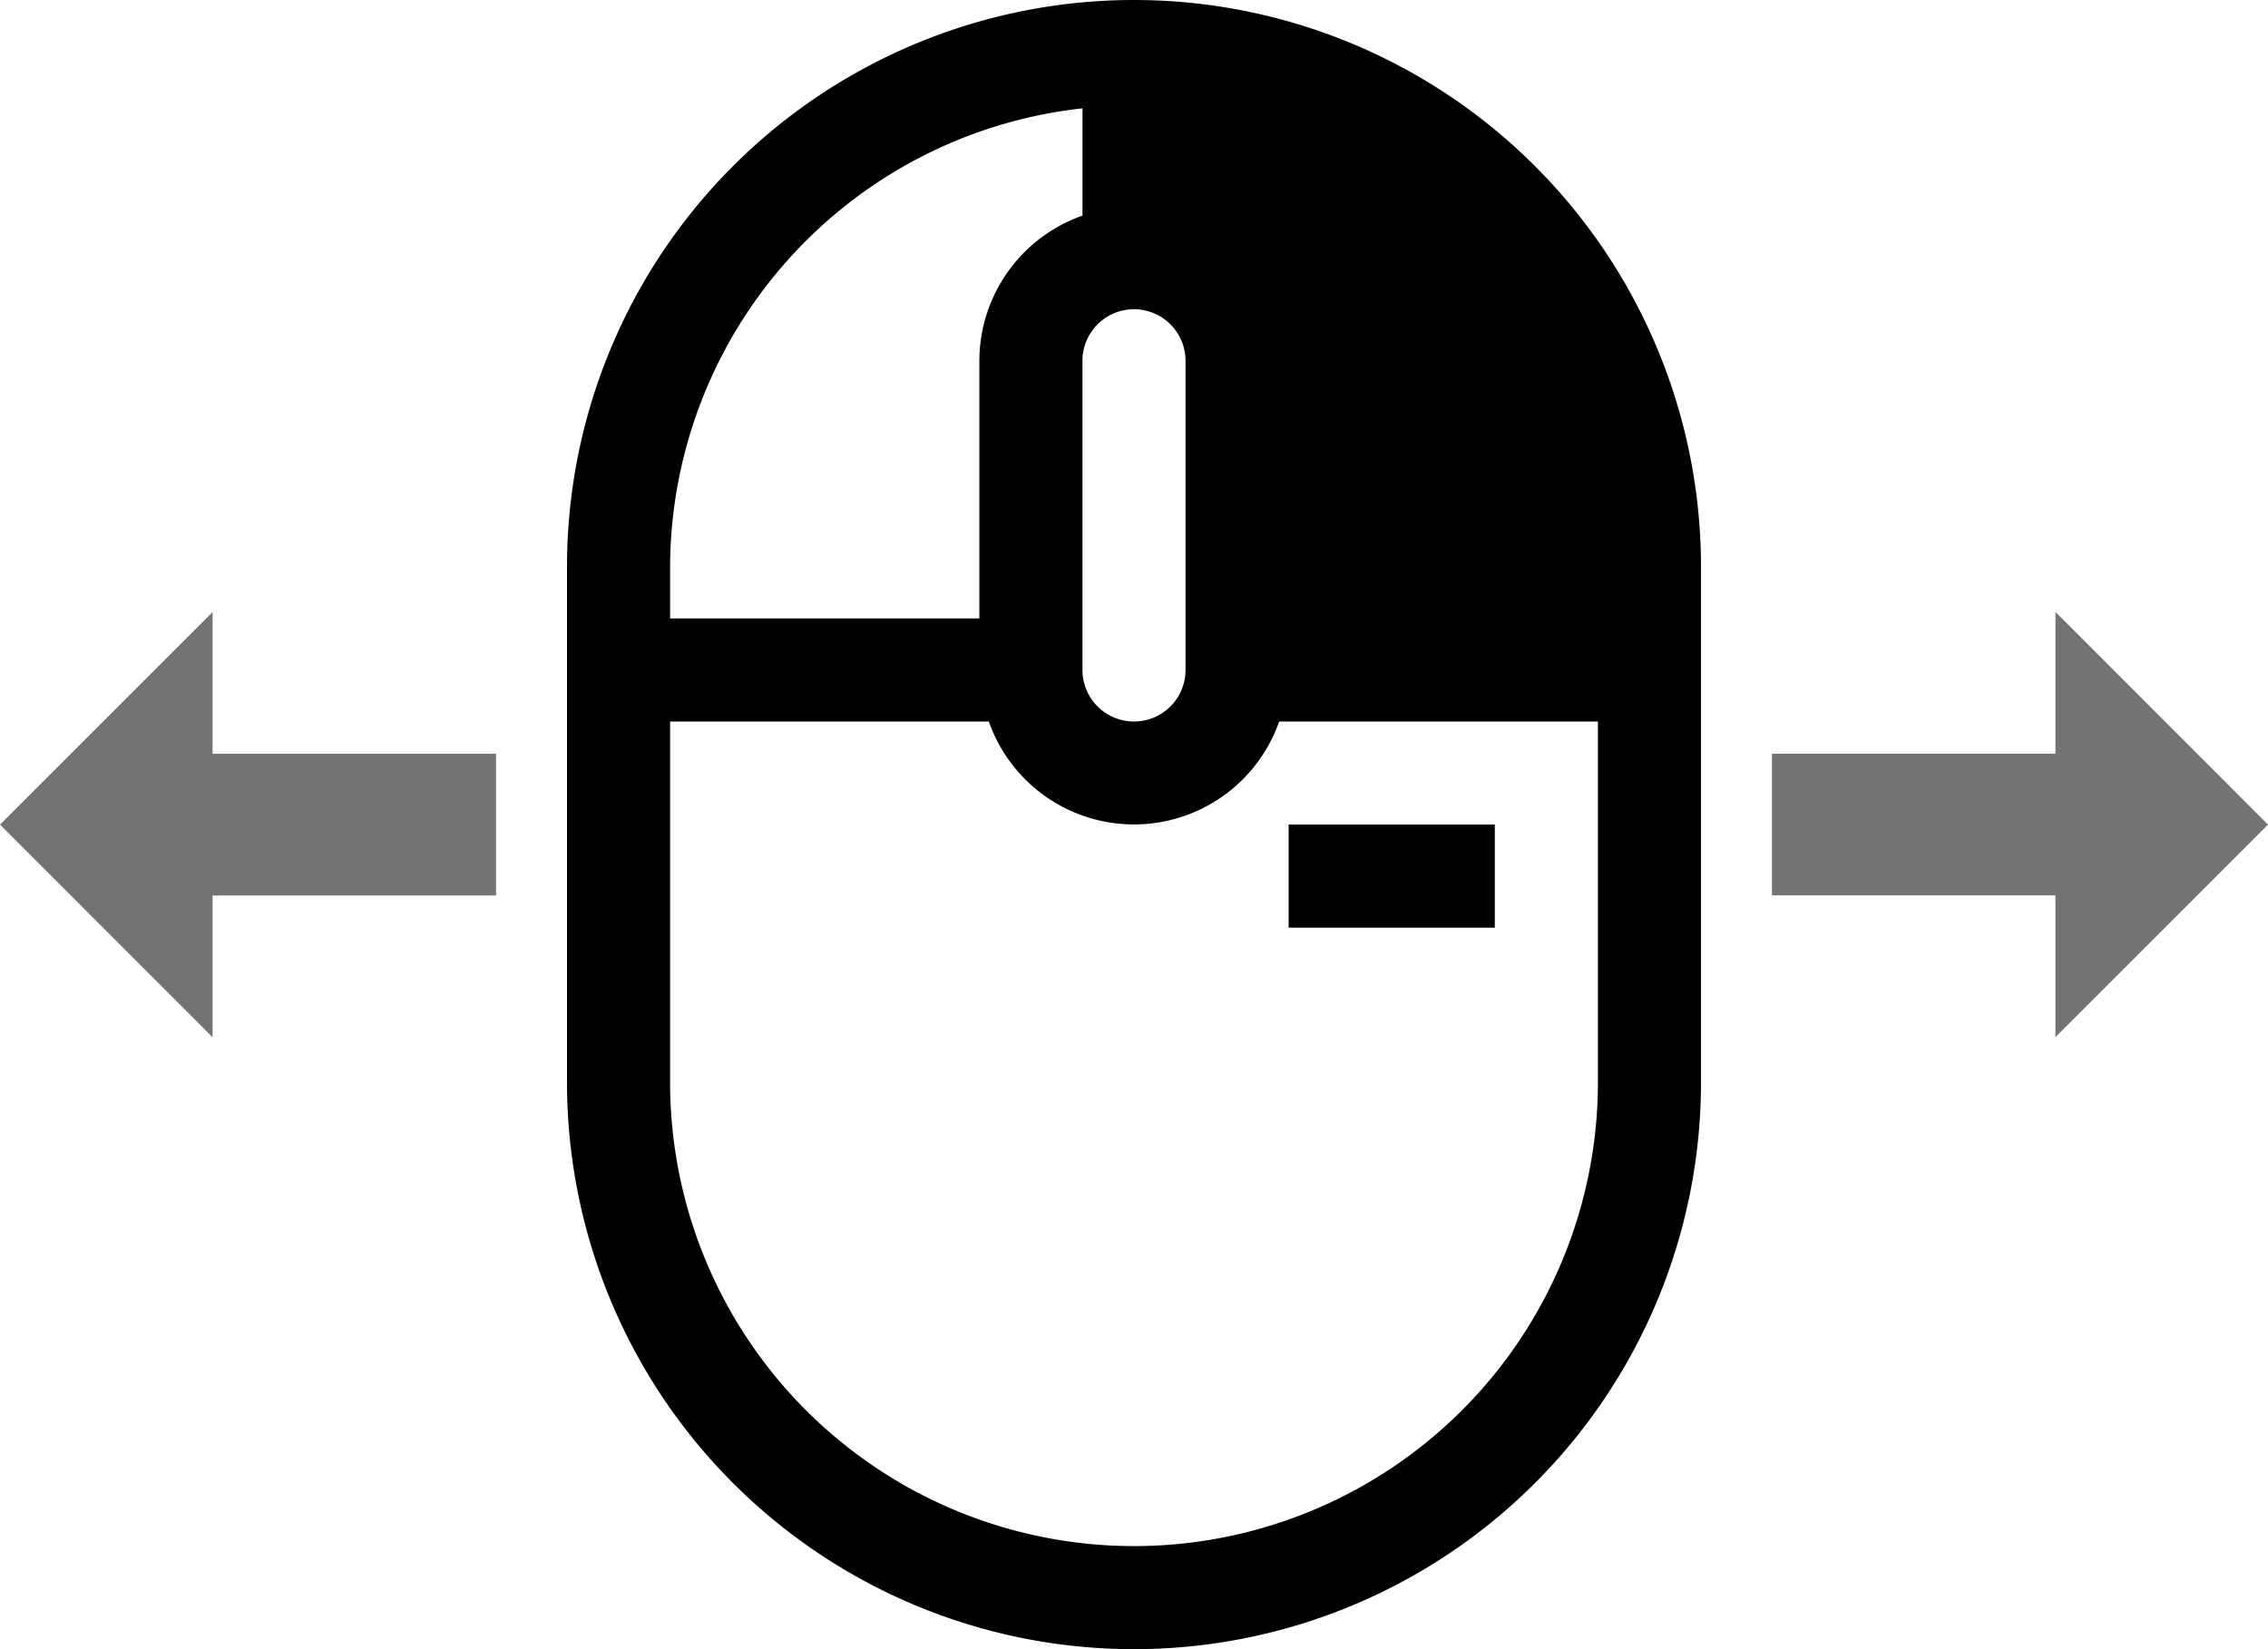 <svg viewBox="0 0 22 16" xmlns="http://www.w3.org/2000/svg"><path d="m0 8 2.062-2.062v1.375h2.75v1.375h-2.75v1.375zm22 0-2.062 2.062v-1.375h-2.75v-1.375h2.75v-1.375z" fill-rule="evenodd" opacity=".55"/><path d="m12.5 9h2v-1h-2zm-7-3.5v5a5.5 5.5 0 0 0 11 0v-5a5.5 5.5 0 0 0 -11 0zm5-4.449v1.041a1.496 1.496 0 0 0 -1 1.408v2.5h-3v-.5a4.49 4.49 0 0 1 4-4.449zm.5 1.949a.501.501 0 0 1 .5.5v3a.5.5 0 0 1 -1 0v-3a.501.501 0 0 1 .5-.5zm-4.5 7.5v-3.5h3.092a1.492 1.492 0 0 0 2.816 0h3.092v3.5a4.5 4.5 0 0 1 -9 0z"/></svg>